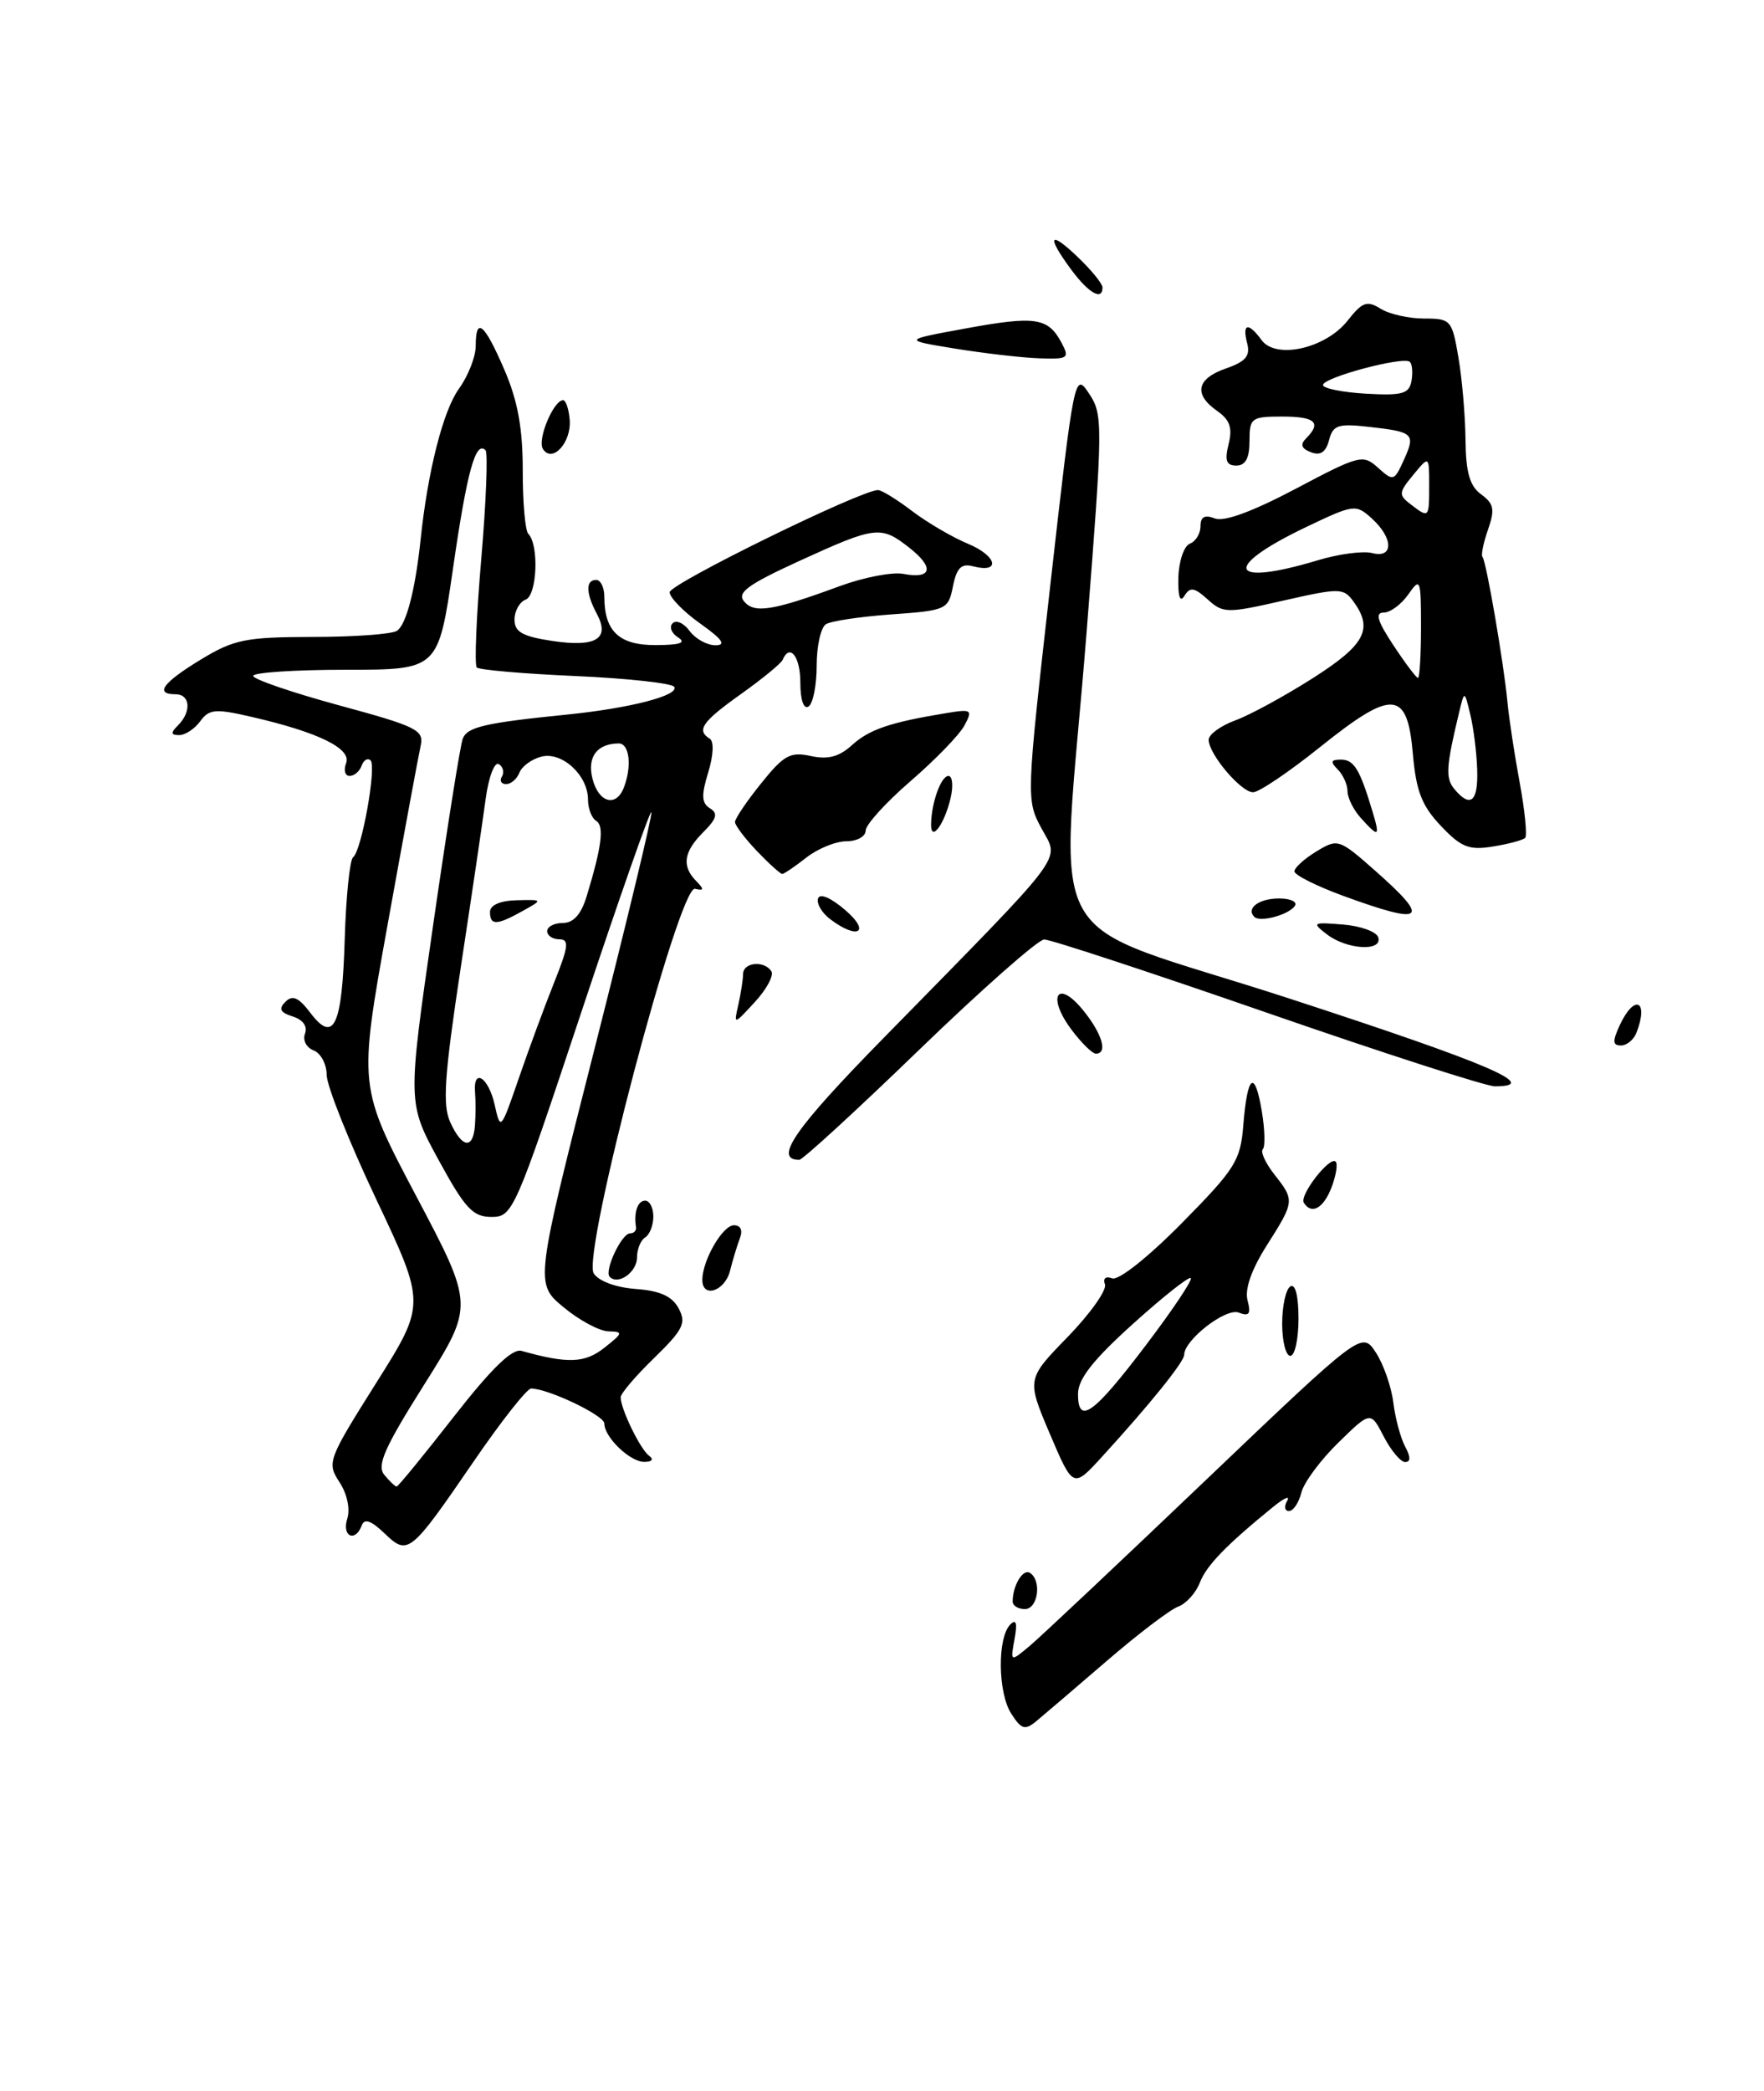 <?xml version="1.0" encoding="UTF-8" standalone="no"?>
<!DOCTYPE svg PUBLIC "-//W3C//DTD SVG 1.1//EN" "http://www.w3.org/Graphics/SVG/1.1/DTD/svg11.dtd" >
<svg xmlns="http://www.w3.org/2000/svg" xmlns:xlink="http://www.w3.org/1999/xlink" version="1.1" viewBox="0 0 216 256">
 <g >
 <path fill="currentColor"
d=" M 112.56 128.52 C 120.23 121.11 127.11 115.04 127.86 115.02 C 128.61 115.01 140.90 119.05 155.16 124.00 C 169.43 128.95 181.98 133.00 183.05 133.00 C 188.81 133.00 182.34 130.23 158.03 122.30 C 126.54 112.03 129.85 118.01 133.07 77.18 C 135.06 51.87 135.07 50.75 133.35 48.18 C 131.59 45.53 131.53 45.80 128.60 71.71 C 125.66 97.72 125.65 97.94 127.54 101.44 C 129.73 105.52 131.08 103.73 108.14 127.14 C 97.28 138.21 94.67 142.00 97.87 142.00 C 98.28 142.00 104.89 135.94 112.56 128.52 Z  M 129.97 41.94 C 128.33 38.88 126.77 38.65 118.26 40.21 C 110.50 41.63 110.50 41.63 117.00 42.69 C 120.58 43.27 125.20 43.80 127.29 43.87 C 130.81 43.99 130.99 43.86 129.97 41.94 Z  M 123.81 209.78 C 122.18 207.22 122.11 200.49 123.71 198.89 C 124.43 198.17 124.59 198.71 124.23 200.67 C 123.71 203.50 123.71 203.50 126.10 201.50 C 127.41 200.40 137.10 191.28 147.62 181.24 C 166.76 162.98 166.76 162.98 168.47 165.59 C 169.41 167.02 170.37 169.78 170.61 171.71 C 170.85 173.64 171.50 176.07 172.06 177.11 C 172.74 178.38 172.74 179.00 172.06 179.00 C 171.51 179.00 170.33 177.60 169.44 175.88 C 167.83 172.76 167.83 172.76 163.87 176.63 C 161.70 178.75 159.66 181.50 159.35 182.74 C 159.04 183.98 158.36 185.00 157.83 185.00 C 157.31 185.00 157.21 184.44 157.61 183.75 C 158.01 183.06 157.25 183.39 155.92 184.47 C 150.11 189.20 147.74 191.65 146.91 193.78 C 146.43 195.03 145.24 196.34 144.27 196.70 C 143.29 197.05 139.35 200.05 135.50 203.37 C 131.65 206.69 127.77 210.00 126.89 210.73 C 125.50 211.87 125.06 211.74 123.81 209.78 Z  M 124.00 196.08 C 124.00 194.13 125.25 192.04 126.10 192.56 C 127.59 193.48 127.11 197.00 125.50 197.00 C 124.67 197.00 124.00 196.59 124.00 196.08 Z  M 47.07 187.72 C 45.46 186.17 44.62 185.88 44.30 186.75 C 43.51 188.88 41.83 188.12 42.52 185.95 C 42.90 184.75 42.51 182.89 41.56 181.45 C 40.01 179.08 40.15 178.71 46.05 169.34 C 52.14 159.67 52.14 159.67 46.07 146.83 C 42.73 139.77 40.00 132.92 40.00 131.60 C 40.00 130.29 39.28 128.94 38.40 128.60 C 37.51 128.26 37.04 127.34 37.35 126.54 C 37.68 125.66 37.10 124.85 35.85 124.45 C 34.30 123.96 34.08 123.52 34.95 122.65 C 35.82 121.78 36.57 122.11 38.00 124.00 C 40.88 127.81 41.89 125.64 42.21 114.99 C 42.37 109.77 42.83 105.25 43.24 104.95 C 44.28 104.17 46.14 93.80 45.37 93.09 C 45.01 92.76 44.53 93.06 44.28 93.75 C 44.03 94.44 43.37 95.00 42.81 95.00 C 42.25 95.00 42.05 94.30 42.38 93.44 C 43.07 91.65 39.01 89.66 30.86 87.78 C 26.37 86.74 25.62 86.80 24.52 88.30 C 23.84 89.24 22.68 90.00 21.94 90.00 C 20.90 90.00 20.87 89.73 21.80 88.80 C 23.47 87.13 23.30 85.00 21.50 85.00 C 18.89 85.00 19.92 83.59 24.59 80.75 C 28.66 78.28 30.07 78.00 38.31 77.98 C 43.37 77.98 48.00 77.64 48.61 77.23 C 49.75 76.48 50.86 72.20 51.51 66.00 C 52.38 57.68 54.26 50.30 56.18 47.62 C 57.32 46.04 58.25 43.68 58.25 42.37 C 58.25 38.70 59.30 39.56 61.76 45.27 C 63.40 49.07 64.01 52.43 64.01 57.58 C 64.00 61.48 64.31 64.98 64.69 65.36 C 66.02 66.69 65.77 72.87 64.37 73.41 C 63.62 73.70 63.00 74.80 63.00 75.86 C 63.00 77.37 63.97 77.92 67.62 78.47 C 72.97 79.27 74.72 78.22 73.09 75.17 C 71.73 72.63 71.69 71.00 73.00 71.00 C 73.55 71.00 74.00 71.93 74.00 73.07 C 74.00 77.29 75.82 79.00 80.29 78.98 C 83.28 78.97 84.07 78.70 83.03 78.04 C 82.22 77.53 81.92 76.75 82.36 76.31 C 82.80 75.86 83.74 76.29 84.44 77.25 C 85.15 78.21 86.57 79.00 87.60 79.00 C 88.97 79.00 88.47 78.28 85.74 76.34 C 83.68 74.88 82.00 73.15 82.00 72.51 C 82.00 71.48 105.41 60.00 107.51 60.00 C 107.95 60.00 109.82 61.15 111.66 62.55 C 113.50 63.95 116.59 65.77 118.54 66.58 C 122.11 68.07 122.58 70.23 119.14 69.33 C 117.72 68.95 117.14 69.53 116.69 71.78 C 116.12 74.63 115.90 74.74 109.19 75.22 C 105.38 75.49 101.76 76.03 101.14 76.42 C 100.51 76.80 100.00 79.09 100.00 81.50 C 100.00 83.91 99.55 86.16 99.00 86.50 C 98.40 86.87 98.00 85.68 98.00 83.56 C 98.00 80.38 96.71 78.72 95.83 80.79 C 95.65 81.22 93.36 83.10 90.75 84.96 C 85.97 88.36 85.24 89.41 86.91 90.44 C 87.44 90.77 87.36 92.48 86.72 94.57 C 85.86 97.37 85.90 98.32 86.93 98.96 C 87.95 99.58 87.77 100.23 86.12 101.88 C 83.70 104.30 83.45 106.04 85.25 107.87 C 86.25 108.89 86.22 109.08 85.10 108.82 C 83.14 108.37 71.23 153.56 72.70 155.90 C 73.29 156.84 75.40 157.63 77.85 157.81 C 80.82 158.03 82.31 158.70 83.10 160.19 C 84.06 161.98 83.66 162.79 80.11 166.25 C 77.85 168.44 76.00 170.61 76.00 171.07 C 76.00 172.50 78.41 177.46 79.48 178.23 C 80.08 178.67 79.85 178.98 78.90 178.98 C 77.16 179.00 74.00 175.97 74.00 174.28 C 74.00 173.29 67.11 170.00 65.03 170.00 C 64.53 170.00 61.36 174.02 58.00 178.93 C 50.21 190.29 49.96 190.49 47.07 187.72 Z  M 55.55 173.47 C 60.17 167.55 62.72 165.07 63.86 165.39 C 69.53 166.98 71.61 166.90 74.00 165.01 C 76.30 163.20 76.34 163.04 74.50 163.00 C 73.40 162.97 70.92 161.64 69.00 160.04 C 65.50 157.14 65.50 157.14 72.79 128.45 C 76.80 112.66 79.94 99.61 79.76 99.43 C 79.58 99.25 75.70 110.33 71.14 124.05 C 63.06 148.37 62.78 149.00 60.17 148.99 C 57.90 148.99 56.94 147.95 53.70 142.01 C 49.90 135.03 49.90 135.03 53.01 113.44 C 54.72 101.57 56.36 91.22 56.66 90.45 C 57.21 89.00 59.36 88.50 69.50 87.48 C 77.18 86.70 83.20 85.14 82.56 84.09 C 82.28 83.65 76.85 83.05 70.49 82.77 C 64.13 82.49 58.68 82.02 58.38 81.72 C 58.08 81.42 58.33 75.44 58.93 68.43 C 59.53 61.42 59.76 55.43 59.45 55.12 C 58.24 53.90 57.19 57.70 55.47 69.60 C 53.67 82.00 53.67 82.00 42.33 82.00 C 36.10 82.00 31.00 82.34 31.00 82.75 C 31.01 83.16 35.73 84.78 41.50 86.35 C 51.11 88.96 51.95 89.38 51.50 91.35 C 51.24 92.53 49.41 102.40 47.45 113.27 C 43.89 133.04 43.89 133.04 50.96 146.43 C 58.04 159.83 58.04 159.83 51.96 169.49 C 47.07 177.25 46.11 179.42 47.06 180.57 C 47.71 181.36 48.39 182.00 48.57 182.00 C 48.75 182.00 51.89 178.16 55.55 173.47 Z  M 58.16 137.75 C 58.25 136.51 58.25 134.71 58.17 133.75 C 57.91 130.68 59.81 131.87 60.57 135.25 C 61.28 138.46 61.32 138.42 63.53 132.00 C 64.76 128.43 66.71 123.14 67.87 120.25 C 69.62 115.88 69.72 115.00 68.49 115.00 C 67.67 115.00 67.00 114.55 67.00 114.00 C 67.00 113.45 67.87 113.00 68.92 113.00 C 70.22 113.00 71.16 111.95 71.83 109.75 C 73.69 103.64 74.01 101.12 73.00 100.50 C 72.45 100.16 72.00 98.99 72.00 97.90 C 72.00 94.91 68.81 91.98 66.28 92.64 C 65.10 92.94 63.90 93.83 63.60 94.60 C 63.30 95.37 62.57 96.00 61.97 96.00 C 61.37 96.00 61.14 95.58 61.46 95.07 C 61.77 94.56 61.60 93.87 61.08 93.55 C 60.56 93.23 59.84 95.11 59.48 97.73 C 59.13 100.35 57.74 109.77 56.39 118.64 C 54.41 131.74 54.17 135.28 55.13 137.39 C 56.59 140.60 57.95 140.76 58.16 137.75 Z  M 76.39 96.42 C 77.41 93.78 77.07 91.00 75.75 91.02 C 73.09 91.05 71.88 92.68 72.55 95.34 C 73.29 98.28 75.45 98.88 76.39 96.42 Z  M 102.83 71.76 C 105.76 70.68 109.26 70.01 110.60 70.26 C 114.10 70.93 114.45 69.50 111.37 67.08 C 107.87 64.32 107.24 64.40 97.96 68.64 C 91.58 71.56 90.21 72.55 91.11 73.63 C 92.36 75.14 94.60 74.79 102.83 71.76 Z  M 128.55 175.54 C 125.71 168.85 125.71 168.85 130.74 163.68 C 133.50 160.83 135.55 157.94 135.30 157.25 C 135.03 156.52 135.39 156.21 136.18 156.51 C 136.95 156.81 140.55 153.96 144.70 149.76 C 151.26 143.11 151.90 142.10 152.24 137.77 C 152.74 131.57 153.63 130.87 154.50 136.00 C 154.88 138.27 154.94 140.39 154.63 140.70 C 154.32 141.01 154.95 142.39 156.03 143.77 C 158.55 146.97 158.54 147.08 155.10 152.50 C 153.24 155.44 152.40 157.83 152.76 159.20 C 153.20 160.88 152.97 161.20 151.67 160.70 C 150.09 160.10 145.00 164.05 145.00 165.88 C 145.00 166.73 140.76 171.99 134.95 178.34 C 131.40 182.23 131.40 182.23 128.55 175.54 Z  M 140.36 164.63 C 143.59 160.37 146.04 156.71 145.81 156.48 C 145.58 156.25 142.38 158.79 138.70 162.11 C 133.83 166.51 132.00 168.84 132.00 170.66 C 132.00 174.53 133.91 173.15 140.36 164.63 Z  M 157.00 162.06 C 157.00 159.89 157.45 157.84 158.00 157.50 C 158.61 157.12 159.00 158.66 159.00 161.44 C 159.00 163.95 158.55 166.00 158.00 166.00 C 157.45 166.00 157.00 164.23 157.00 162.06 Z  M 86.00 156.70 C 86.00 154.32 88.48 150.02 89.86 150.01 C 90.69 150.00 90.98 150.62 90.60 151.59 C 90.27 152.47 89.72 154.27 89.39 155.59 C 88.76 158.09 86.00 158.99 86.00 156.70 Z  M 74.66 156.33 C 73.95 155.61 76.11 151.00 77.16 151.00 C 77.62 151.00 77.95 150.66 77.88 150.25 C 77.59 148.42 78.08 147.00 79.00 147.00 C 79.55 147.00 80.00 147.87 80.00 148.94 C 80.00 150.01 79.55 151.16 79.00 151.50 C 78.45 151.84 78.00 152.94 78.00 153.95 C 78.00 155.75 75.71 157.38 74.66 156.33 Z  M 159.65 147.25 C 159.09 146.33 162.84 141.50 163.55 142.22 C 163.83 142.50 163.60 143.91 163.05 145.36 C 162.07 147.94 160.59 148.76 159.65 147.25 Z  M 131.14 125.98 C 128.17 121.96 129.49 119.85 132.59 123.64 C 134.95 126.52 135.69 129.00 134.19 129.00 C 133.74 129.00 132.37 127.64 131.14 125.98 Z  M 198.34 125.51 C 200.13 121.66 201.92 122.45 200.39 126.42 C 200.06 127.29 199.20 128.00 198.49 128.00 C 197.46 128.00 197.43 127.48 198.34 125.51 Z  M 90.41 123.00 C 90.72 121.62 90.98 119.94 90.99 119.25 C 91.00 117.80 93.61 117.56 94.46 118.93 C 94.77 119.44 93.86 121.13 92.43 122.68 C 89.84 125.50 89.84 125.50 90.41 123.00 Z  M 162.50 114.41 C 160.61 112.96 160.72 112.89 164.42 113.19 C 166.58 113.36 168.53 114.06 168.76 114.75 C 169.34 116.52 164.95 116.28 162.50 114.41 Z  M 101.65 112.53 C 100.63 111.76 99.96 110.62 100.17 110.00 C 100.39 109.33 101.75 109.91 103.52 111.44 C 106.67 114.14 105.03 115.10 101.65 112.53 Z  M 153.59 112.25 C 152.54 111.21 154.16 110.00 156.62 110.00 C 157.99 110.00 158.87 110.40 158.57 110.88 C 157.90 111.98 154.30 112.97 153.59 112.25 Z  M 164.50 109.69 C 161.20 108.48 158.50 107.13 158.50 106.68 C 158.50 106.24 159.71 105.14 161.18 104.25 C 163.81 102.65 163.96 102.70 168.34 106.56 C 175.27 112.67 174.46 113.33 164.50 109.69 Z  M 92.69 104.20 C 91.21 102.65 90.00 101.05 90.00 100.64 C 90.00 100.22 91.44 98.09 93.20 95.91 C 95.97 92.45 96.77 92.01 99.28 92.56 C 101.38 93.02 102.75 92.66 104.33 91.22 C 106.45 89.30 109.02 88.43 115.85 87.31 C 118.99 86.79 119.13 86.89 118.09 88.83 C 117.48 89.97 114.51 93.03 111.49 95.64 C 108.47 98.25 106.00 100.97 106.00 101.69 C 106.00 102.41 104.94 103.00 103.63 103.00 C 102.33 103.00 100.13 103.90 98.73 105.00 C 97.33 106.10 96.00 107.00 95.78 107.00 C 95.56 107.00 94.16 105.74 92.69 104.20 Z  M 176.43 101.11 C 174.09 98.64 173.40 96.86 173.00 92.26 C 172.32 84.46 170.53 84.34 161.62 91.48 C 157.83 94.52 154.15 97.00 153.44 97.00 C 151.96 97.00 148.00 92.32 148.00 90.57 C 148.00 89.93 149.46 88.86 151.25 88.20 C 153.04 87.55 157.31 85.22 160.75 83.03 C 167.17 78.94 168.19 77.01 165.72 73.63 C 164.51 71.97 164.04 71.97 157.15 73.53 C 150.22 75.11 149.77 75.10 147.87 73.38 C 146.24 71.91 145.73 71.83 145.03 72.95 C 144.49 73.83 144.23 73.04 144.29 70.69 C 144.35 68.69 144.98 66.84 145.70 66.56 C 146.41 66.29 147.00 65.33 147.00 64.42 C 147.00 63.27 147.52 62.99 148.75 63.47 C 149.88 63.92 153.38 62.63 158.66 59.84 C 166.48 55.70 166.90 55.60 168.74 57.27 C 170.60 58.94 170.72 58.91 171.87 56.38 C 173.36 53.11 173.14 52.88 167.70 52.27 C 163.84 51.83 163.22 52.03 162.74 53.89 C 162.35 55.37 161.68 55.81 160.53 55.37 C 159.35 54.92 159.18 54.42 159.93 53.67 C 161.86 51.74 161.06 51.00 157.00 51.00 C 153.22 51.00 153.00 51.17 153.00 54.00 C 153.00 56.09 152.51 57.00 151.39 57.00 C 150.16 57.00 149.94 56.39 150.44 54.38 C 150.94 52.39 150.60 51.41 149.05 50.32 C 146.12 48.27 146.51 46.36 150.12 45.11 C 152.55 44.26 153.12 43.58 152.71 42.01 C 152.08 39.58 152.85 39.41 154.48 41.64 C 156.24 44.04 162.33 42.66 165.01 39.26 C 166.81 36.97 167.39 36.76 169.04 37.79 C 170.10 38.46 172.50 39.00 174.37 39.00 C 177.65 39.00 177.80 39.17 178.58 43.75 C 179.03 46.36 179.42 50.90 179.45 53.83 C 179.49 57.84 179.96 59.50 181.37 60.53 C 182.93 61.67 183.07 62.37 182.20 64.86 C 181.63 66.49 181.33 67.99 181.53 68.19 C 181.98 68.65 184.15 81.26 184.59 86.00 C 184.77 87.92 185.44 92.33 186.08 95.79 C 186.72 99.26 187.02 102.31 186.75 102.59 C 186.47 102.86 184.70 103.34 182.80 103.64 C 179.88 104.12 178.92 103.74 176.43 101.11 Z  M 180.88 94.25 C 180.82 92.19 180.44 89.15 180.04 87.50 C 179.32 84.50 179.32 84.50 178.66 87.25 C 177.07 93.87 176.98 95.27 178.08 96.60 C 180.05 98.97 181.01 98.17 180.88 94.25 Z  M 174.00 76.78 C 174.00 70.86 173.92 70.66 172.44 72.78 C 171.59 74.00 170.23 75.00 169.43 75.00 C 168.35 75.00 168.66 76.04 170.62 79.00 C 172.07 81.20 173.43 83.00 173.63 83.00 C 173.83 83.00 174.00 80.20 174.00 76.78 Z  M 161.35 68.60 C 163.92 67.82 166.91 67.43 168.01 67.71 C 170.66 68.41 170.64 65.89 167.98 63.48 C 166.01 61.70 165.80 61.73 159.93 64.53 C 149.56 69.49 150.40 71.89 161.35 68.60 Z  M 175.00 59.39 C 175.00 55.78 175.00 55.78 173.05 58.14 C 171.26 60.31 171.23 60.60 172.74 61.75 C 174.99 63.47 175.00 63.46 175.00 59.39 Z  M 172.64 44.31 C 171.91 43.57 162.00 46.21 162.00 47.14 C 162.00 47.55 164.36 48.03 167.25 48.20 C 171.69 48.45 172.55 48.22 172.83 46.66 C 173.01 45.65 172.93 44.59 172.64 44.31 Z  M 114.01 100.95 C 114.04 98.31 115.22 95.00 116.14 95.00 C 116.63 95.00 116.75 96.24 116.39 97.75 C 115.64 100.93 113.99 103.15 114.01 100.95 Z  M 166.65 100.17 C 165.74 99.17 165.00 97.68 165.00 96.87 C 165.00 96.06 164.46 94.86 163.80 94.20 C 162.87 93.27 162.95 93.00 164.19 93.00 C 165.79 93.00 166.50 94.16 168.03 99.25 C 169.01 102.49 168.85 102.60 166.65 100.17 Z  M 66.47 54.95 C 65.77 53.82 67.78 49.00 68.95 49.00 C 69.29 49.00 69.65 50.08 69.76 51.39 C 69.99 54.19 67.60 56.78 66.47 54.95 Z  M 131.19 33.04 C 128.09 28.85 128.48 28.12 132.00 31.50 C 133.65 33.08 135.00 34.74 135.00 35.19 C 135.00 36.86 133.31 35.90 131.19 33.04 Z  M 60.00 111.65 C 60.00 110.82 61.23 110.27 63.25 110.22 C 66.50 110.14 66.50 110.14 64.00 111.53 C 60.82 113.31 60.00 113.33 60.00 111.65 Z "/>
</g>
</svg>